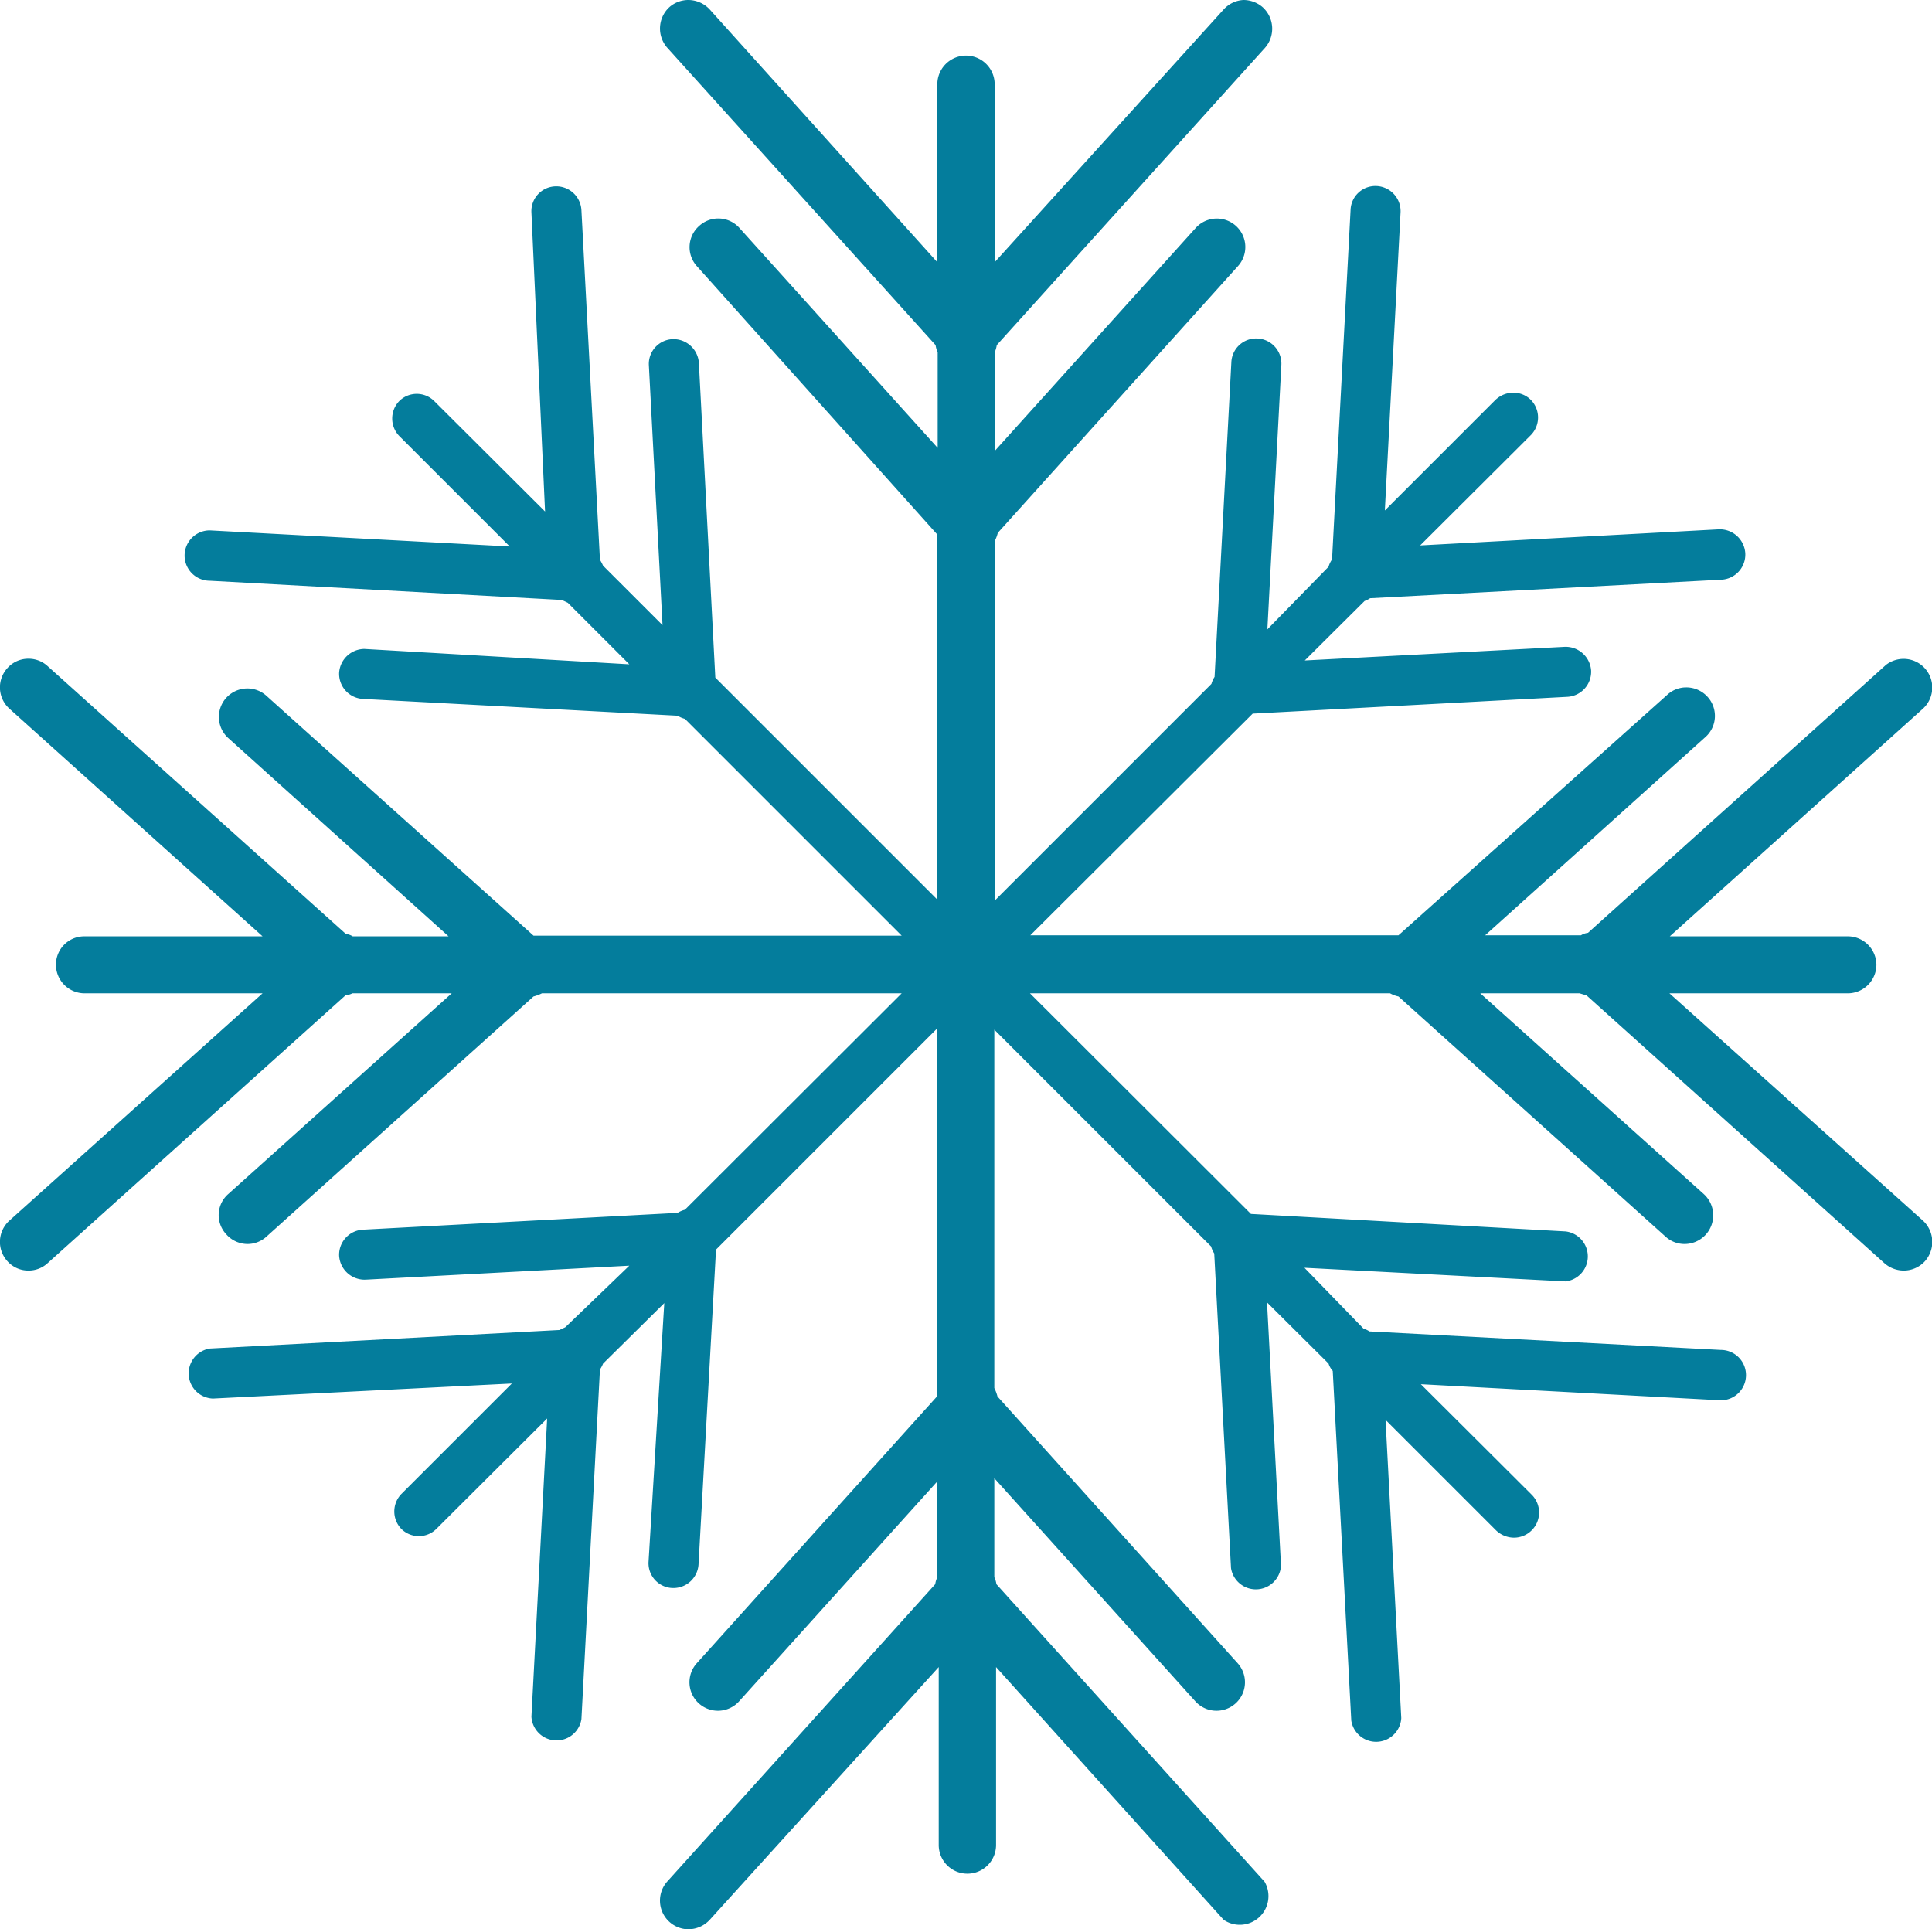 <svg xmlns="http://www.w3.org/2000/svg" viewBox="0 0 55.26 55.18"><defs><style>.cls-1{fill:#047d9c;}</style></defs><title>Ресурс 7</title><g id="Слой_2" data-name="Слой 2"><g id="OBJECTS"><path class="cls-1" d="M35.57,0a.84.84,0,0,1,.55.21.83.83,0,0,1,.06,1.16l-7.67,8.5a.83.83,0,0,1-.06.21V12.9L34.2,6.52a.81.81,0,1,1,1.21,1.09l-6.87,7.63a1.17,1.17,0,0,1-.09.24V25.76l6.2-6.2a.72.72,0,0,1,.09-.2l.48-9a.71.71,0,0,1,.71-.68.72.72,0,0,1,.72.76L36.25,18,38,16.21A.7.7,0,0,1,38.1,16l.53-10a.71.71,0,0,1,.71-.68.72.72,0,0,1,.72.75l-.45,8.53,3.16-3.16a.75.75,0,0,1,.51-.21.71.71,0,0,1,.51.21.72.72,0,0,1,0,1l-3.17,3.16,8.54-.46a.73.73,0,0,1,.76.69.72.72,0,0,1-.68.75l-10.05.53a.8.8,0,0,1-.16.08l-1.71,1.7,7.43-.39a.73.73,0,0,1,.76.68.72.72,0,0,1-.68.75l-9,.48-6.36,6.34H40l7.69-6.88a.8.8,0,0,1,.54-.21.82.82,0,0,1,.61.27.81.81,0,0,1-.06,1.15l-6.3,5.67h2.74a.48.48,0,0,1,.2-.07l8.52-7.66A.82.82,0,0,1,55,20.27l-7.24,6.51h5.09a.82.82,0,0,1,.82.81.82.82,0,0,1-.82.82H47.75L55,34.91a.83.83,0,0,1,.06,1.16.82.82,0,0,1-.61.27.84.84,0,0,1-.55-.21l-8.52-7.66-.2-.06H42.34l6.39,5.74a.82.82,0,0,1-.55,1.43.8.8,0,0,1-.54-.21L40,28.5a.85.85,0,0,1-.24-.09H29.46l6.32,6.31,9,.5a.72.72,0,0,1,0,1.43l-7.47-.39L39,38a.67.67,0,0,1,.17.08l10.05.53a.72.72,0,0,1,0,1.44l-8.58-.46,3.17,3.16a.72.72,0,0,1-.51,1.23.75.75,0,0,1-.51-.21l-3.16-3.16.45,8.53a.72.72,0,0,1-1.43.07l-.53-10A.56.56,0,0,1,38,39l-1.76-1.75.4,7.53a.72.72,0,0,1-1.43.07l-.48-9a.72.72,0,0,1-.09-.2l-6.2-6.2V39.7a1.17,1.17,0,0,1,.09.24l6.87,7.63a.81.81,0,1,1-1.21,1.09l-5.75-6.38v2.83a.66.66,0,0,1,.06.2l7.67,8.51A.82.82,0,0,1,35,54.91l-6.51-7.23v5.09a.82.82,0,1,1-1.64,0V47.68L20.3,54.91a.84.84,0,0,1-.62.27.82.82,0,0,1-.6-1.36l7.67-8.51a.66.66,0,0,1,.06-.2V42.37l-5.67,6.29a.81.81,0,1,1-1.21-1.09l6.87-7.63V29.42l-6.32,6.32-.5,9a.72.72,0,0,1-.72.68.71.71,0,0,1-.71-.75L19,37.27,17.25,39a.91.91,0,0,1-.09.17l-.53,10a.72.72,0,0,1-1.43-.07l.45-8.53-3.17,3.16a.71.71,0,0,1-1,0,.72.72,0,0,1,0-1l3.16-3.16L6.09,40A.72.72,0,0,1,6,38.57l10-.53.17-.08L18,36.2l-7.54.4a.73.73,0,0,1-.76-.68.72.72,0,0,1,.68-.75l9-.48a.78.78,0,0,1,.21-.09l6.2-6.19H15.5a1.17,1.17,0,0,1-.24.09L7.62,35.37a.8.8,0,0,1-.54.21.81.81,0,0,1-.61-.28.8.8,0,0,1,.06-1.15l6.39-5.74H10.08a.66.66,0,0,1-.2.06L1.36,36.13a.8.8,0,0,1-.54.21.8.8,0,0,1-.61-.27.82.82,0,0,1,.06-1.16l7.24-6.5H2.41a.82.82,0,0,1-.81-.82.81.81,0,0,1,.81-.81h5.1L.27,20.27a.82.82,0,0,1-.06-1.16.8.8,0,0,1,.61-.27.8.8,0,0,1,.54.21l8.53,7.66a.53.53,0,0,1,.2.07h2.74l-6.3-5.67A.81.81,0,1,1,7.62,19.9l7.64,6.86,10.53,0-6.2-6.2a.78.78,0,0,1-.21-.09l-9-.48a.72.72,0,0,1-.68-.75.73.73,0,0,1,.72-.68L18,19l-1.76-1.76-.17-.08L6,16.61a.72.72,0,0,1,0-1.44l8.58.46-3.16-3.16a.72.72,0,0,1,0-1,.71.71,0,0,1,1,0l3.17,3.16L15.2,6.08a.71.71,0,0,1,.68-.75.72.72,0,0,1,.75.68l.53,10a1.4,1.4,0,0,1,.09.17l1.7,1.7-.39-7.42a.71.71,0,0,1,.67-.76.73.73,0,0,1,.76.68l.47,9,6.35,6.35V15.29L19.93,7.61A.81.81,0,0,1,20,6.46a.81.81,0,0,1,1.15.06l5.67,6.29V10.08a.83.83,0,0,1-.06-.21l-7.67-8.5A.83.83,0,0,1,19.14.21.82.82,0,0,1,19.68,0a.84.84,0,0,1,.62.27L26.81,7.5V2.41a.82.82,0,0,1,1.64,0V7.5L35,.27A.82.82,0,0,1,35.57,0Z"/></g></g></svg>